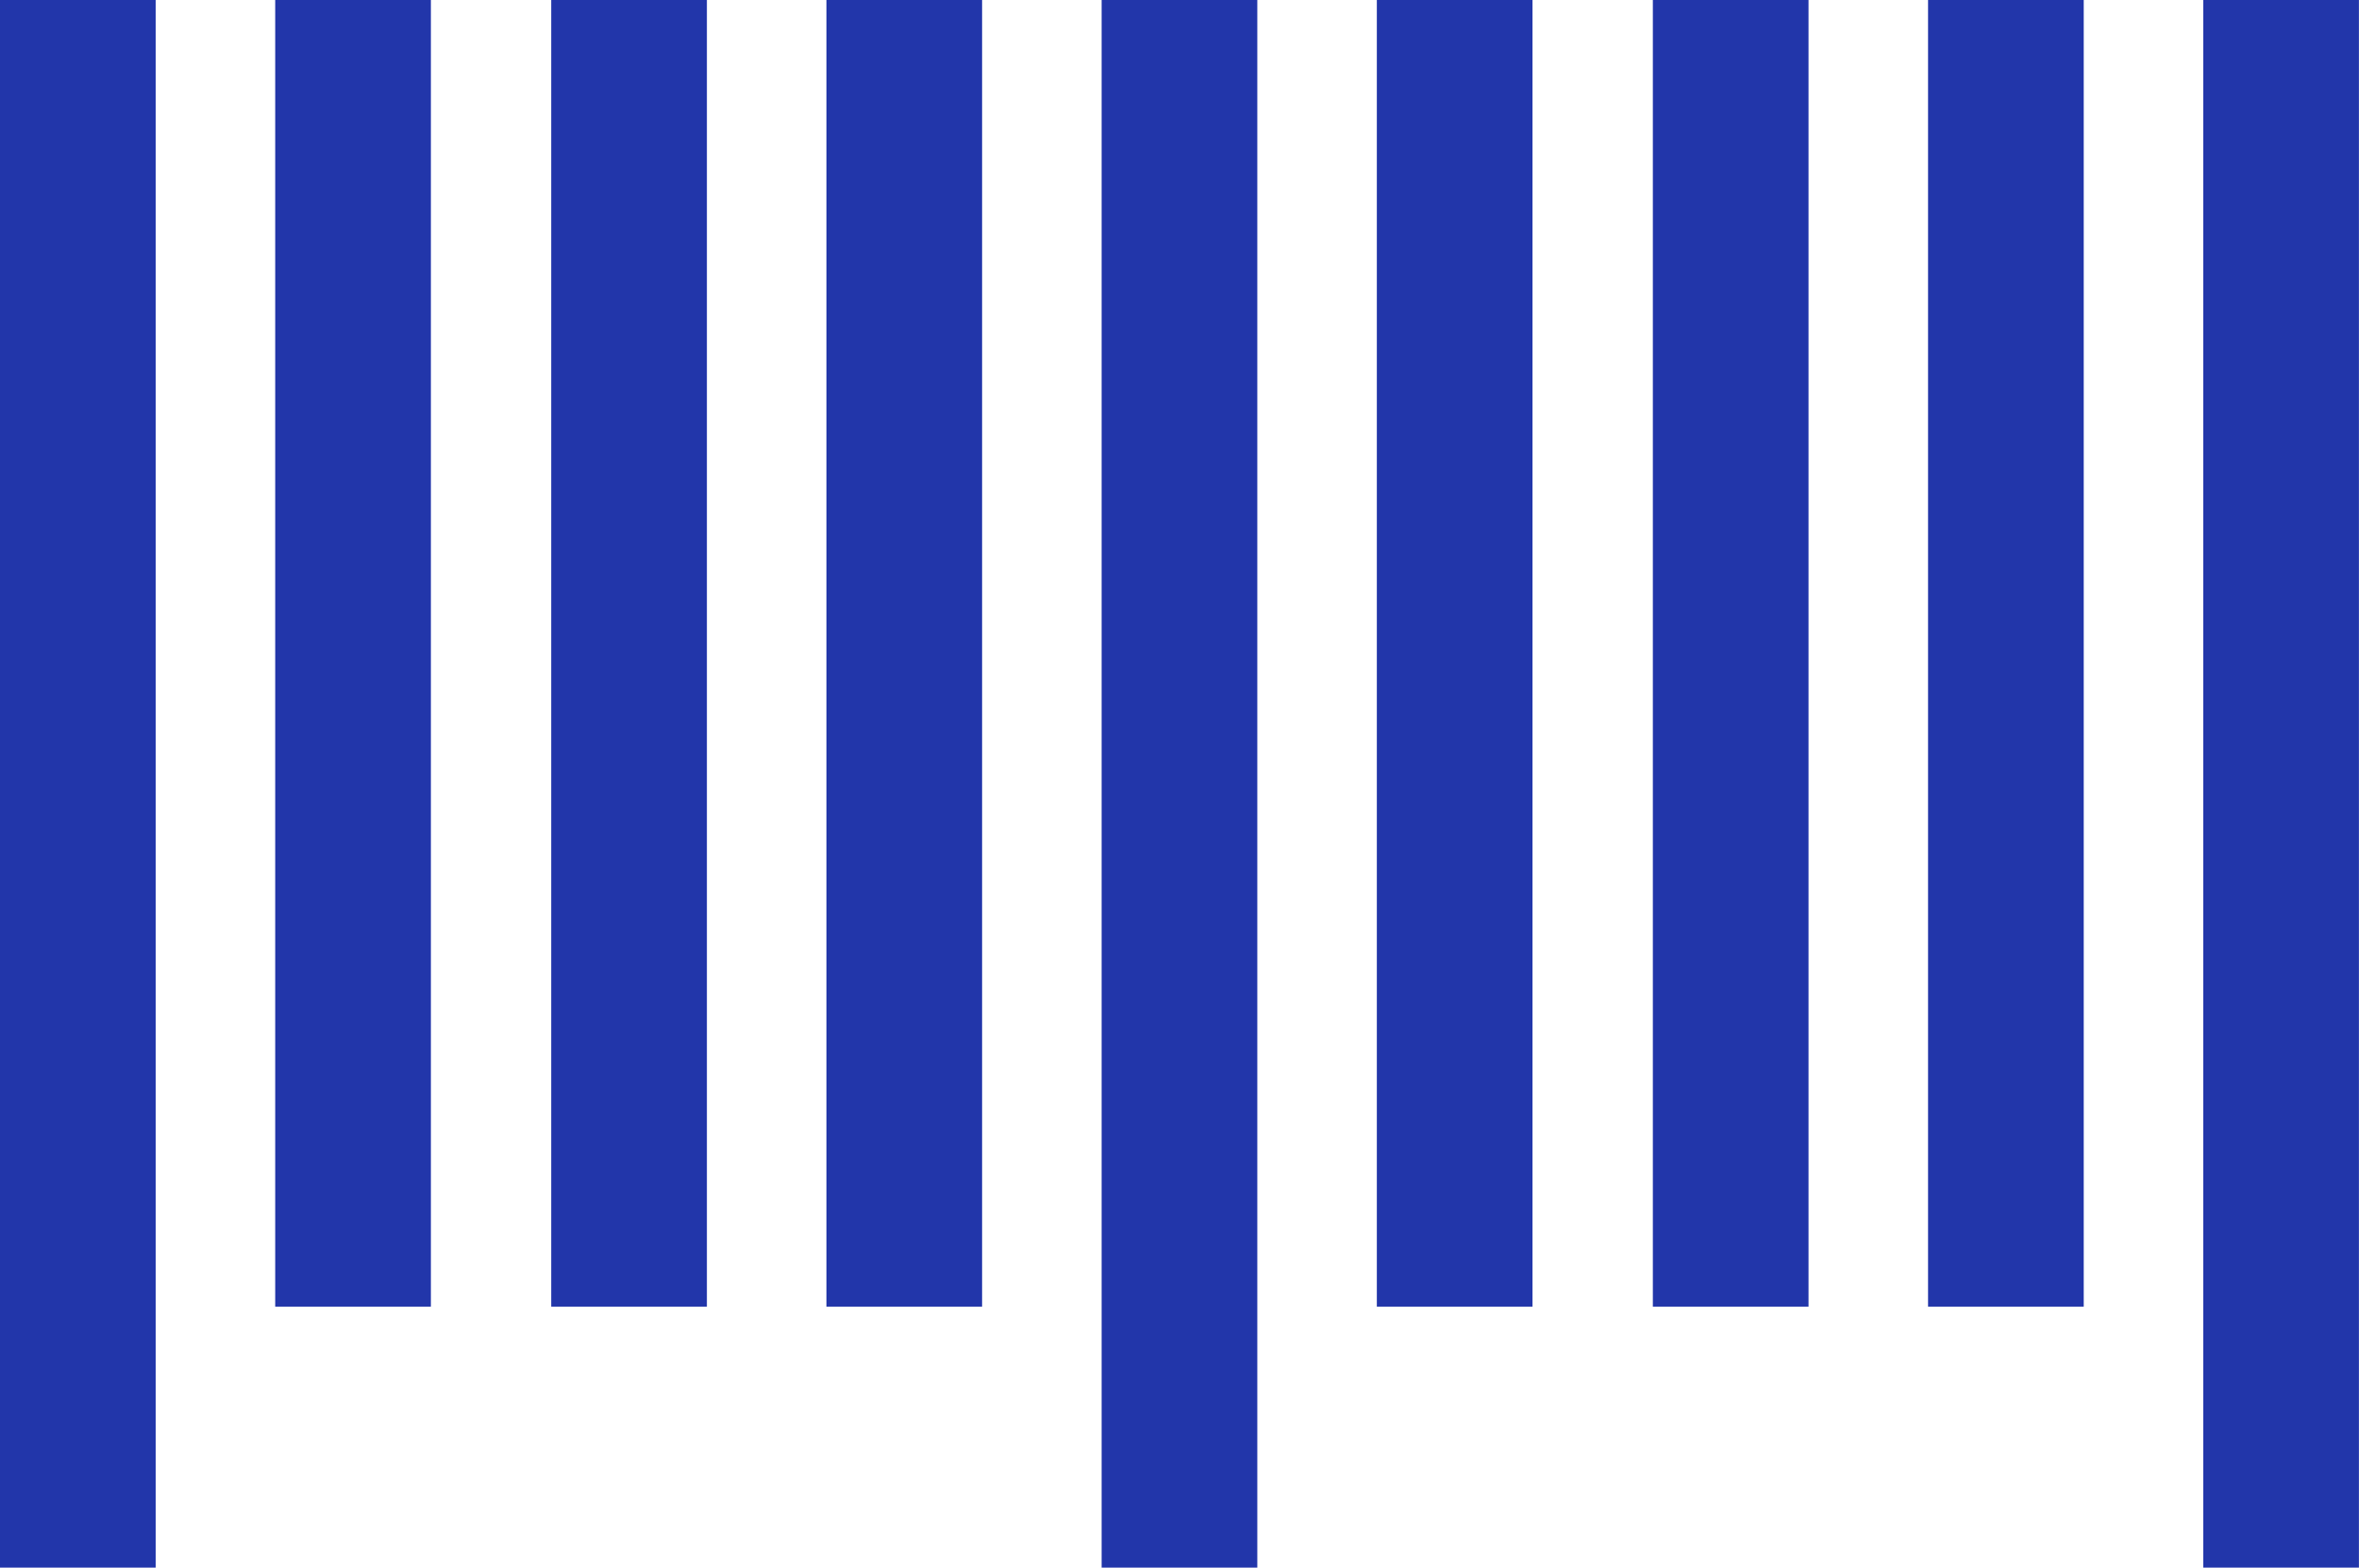 <svg id="Groupe_27" data-name="Groupe 27" xmlns="http://www.w3.org/2000/svg" width="34.99" height="23.256" viewBox="0 0 34.99 23.256">
  <defs>
    <style>
      .cls-1 {
        fill: #2236aa;
      }
    </style>
  </defs>
  <rect id="Rectangle_49" data-name="Rectangle 49" class="cls-1" width="2.309" height="23.256"/>
  <rect id="Rectangle_50" data-name="Rectangle 50" class="cls-1" width="2.309" height="19.384" transform="translate(4.082)"/>
  <rect id="Rectangle_51" data-name="Rectangle 51" class="cls-1" width="2.309" height="19.384" transform="translate(8.176)"/>
  <rect id="Rectangle_52" data-name="Rectangle 52" class="cls-1" width="2.309" height="19.384" transform="translate(12.258)"/>
  <rect id="Rectangle_53" data-name="Rectangle 53" class="cls-1" width="2.309" height="23.256" transform="translate(16.34)"/>
  <rect id="Rectangle_54" data-name="Rectangle 54" class="cls-1" width="2.309" height="19.384" transform="translate(20.422)"/>
  <rect id="Rectangle_55" data-name="Rectangle 55" class="cls-1" width="2.309" height="19.384" transform="translate(24.516)"/>
  <rect id="Rectangle_56" data-name="Rectangle 56" class="cls-1" width="2.309" height="19.384" transform="translate(28.598)"/>
  <rect id="Rectangle_57" data-name="Rectangle 57" class="cls-1" width="2.309" height="23.256" transform="translate(32.68)"/>
</svg>
